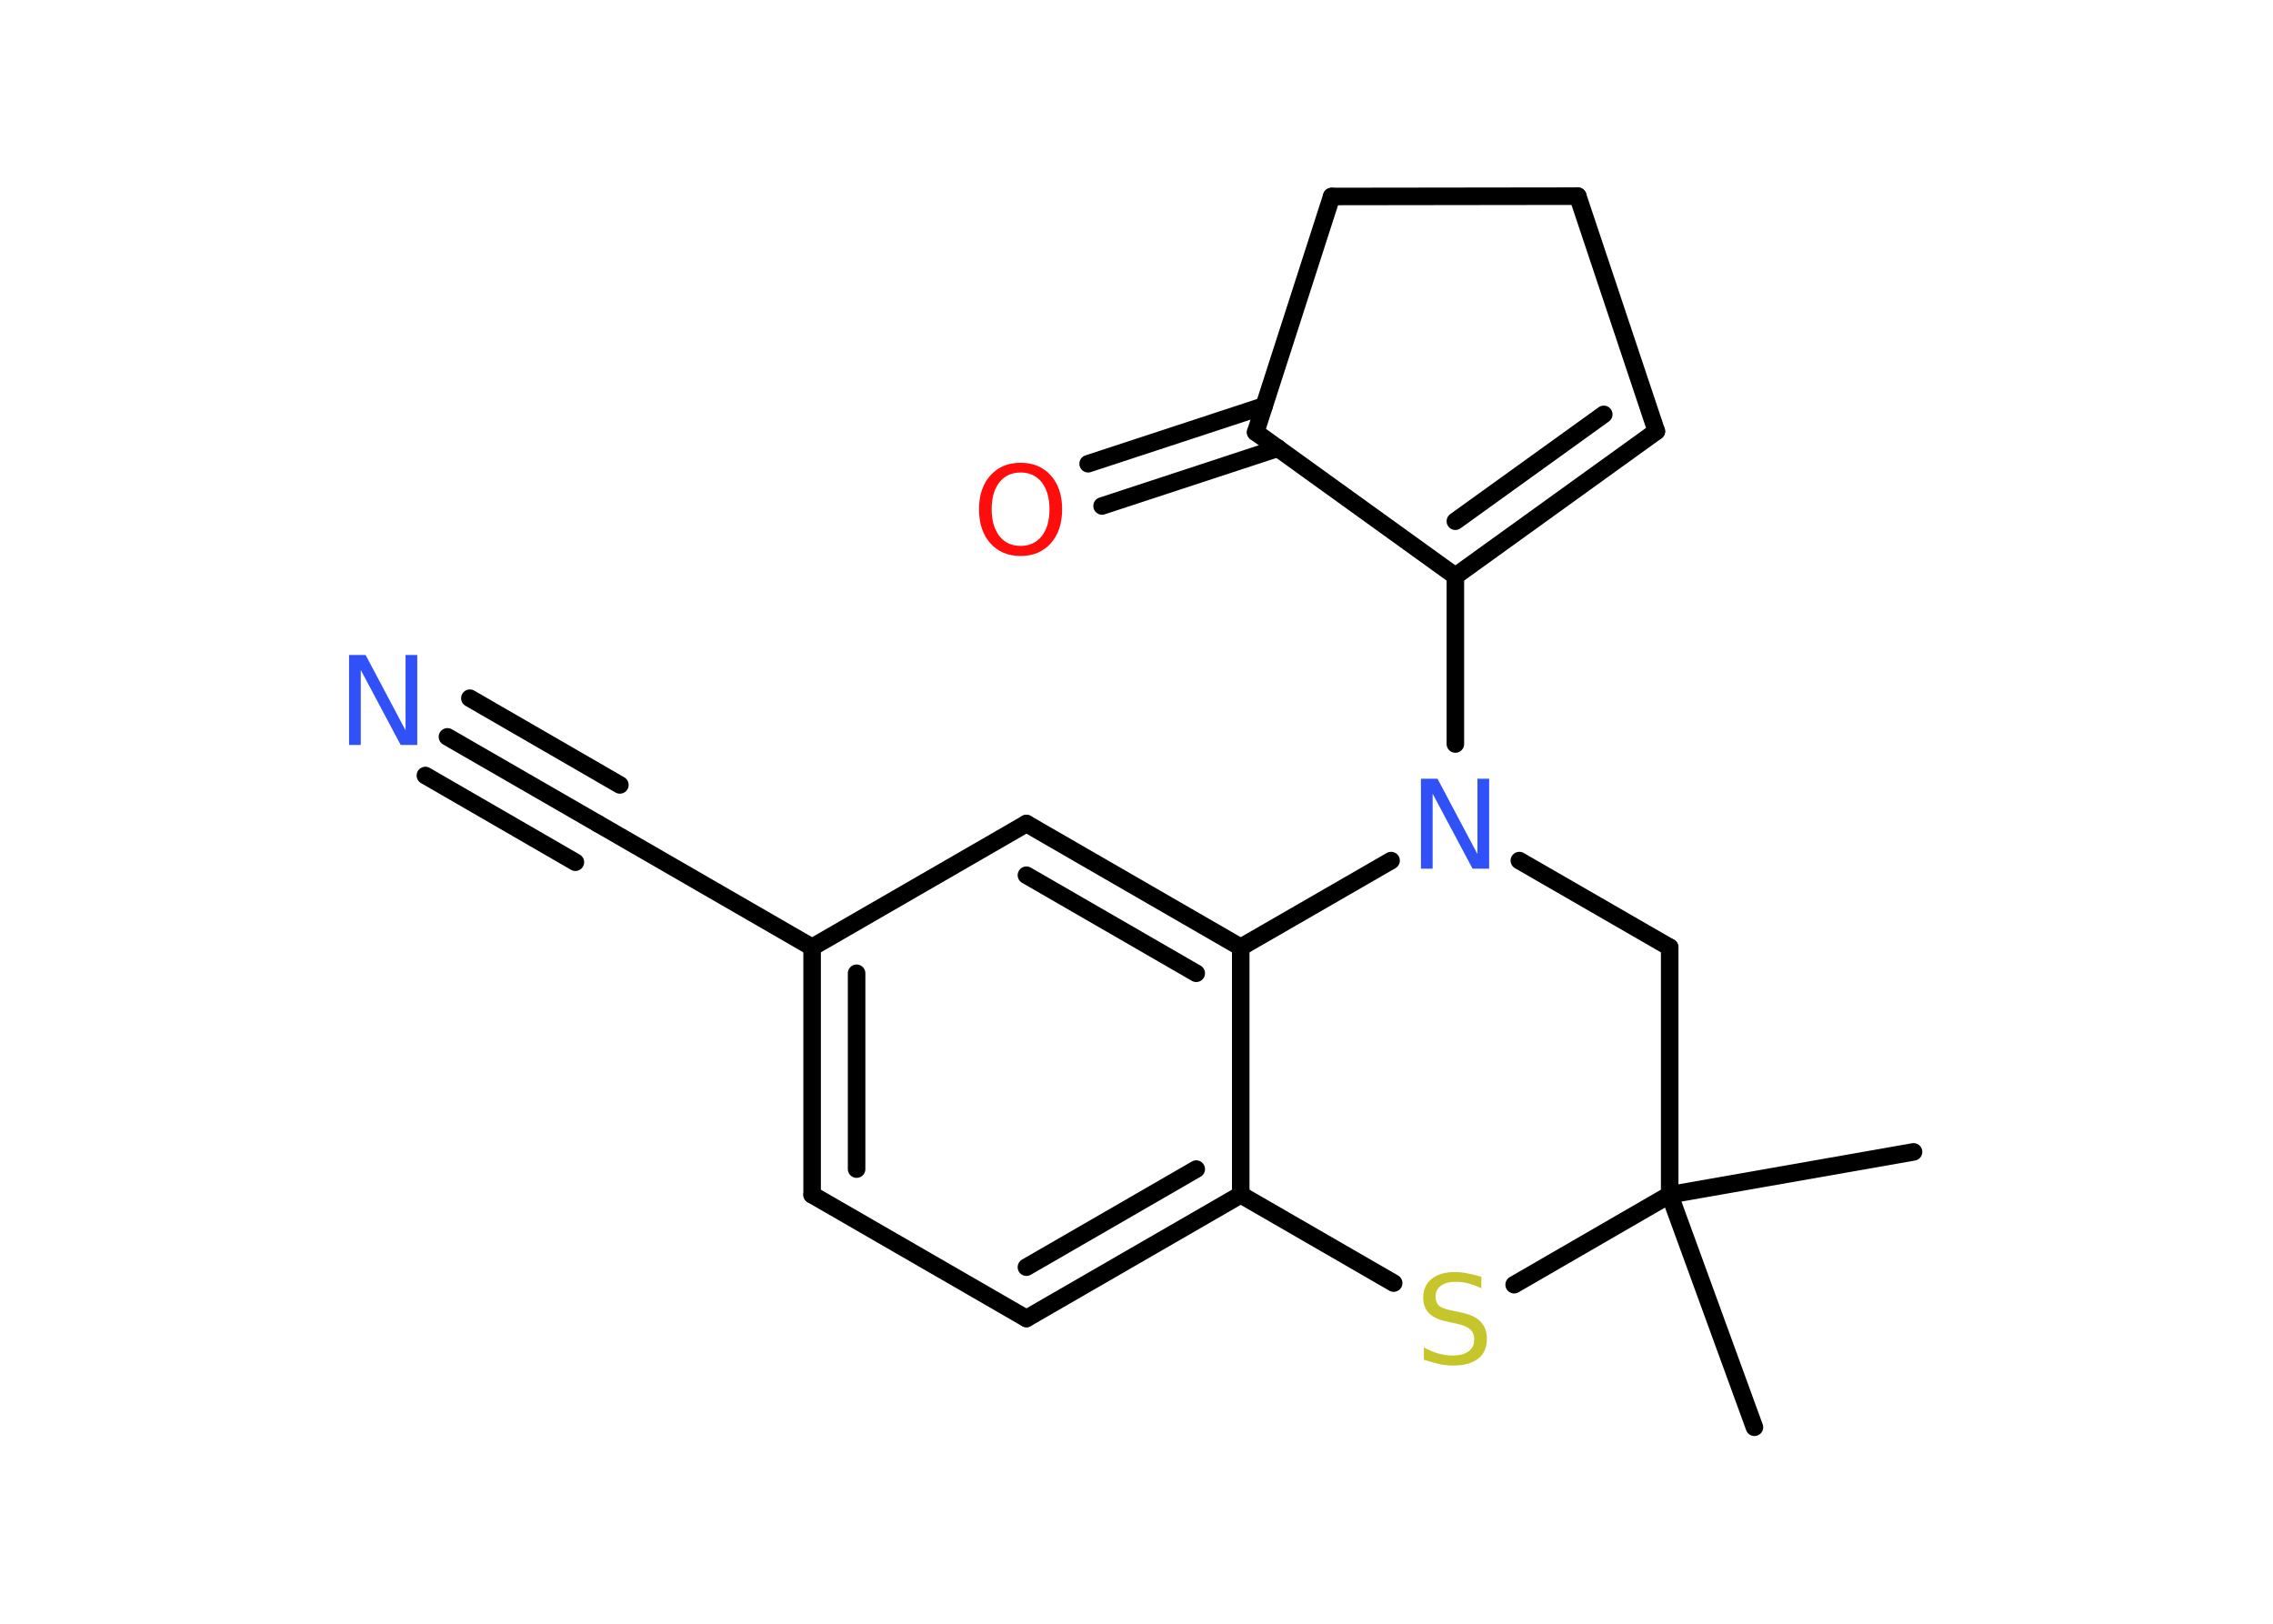 <?xml version='1.0' encoding='UTF-8'?>
<!DOCTYPE svg PUBLIC "-//W3C//DTD SVG 1.1//EN" "http://www.w3.org/Graphics/SVG/1.1/DTD/svg11.dtd">
<svg version='1.2' xmlns='http://www.w3.org/2000/svg' xmlns:xlink='http://www.w3.org/1999/xlink' width='70.0mm' height='50.0mm' viewBox='0 0 70.0 50.0'>
  <desc>Generated by the Chemistry Development Kit (http://github.com/cdk)</desc>
  <g stroke-linecap='round' stroke-linejoin='round' stroke='#000000' stroke-width='.54' fill='#3050F8'>
    <rect x='.0' y='.0' width='70.0' height='50.0' fill='#FFFFFF' stroke='none'/>
    <g id='mol1' class='mol'>
      <line id='mol1bnd1' class='bond' x1='54.03' y1='43.95' x2='51.42' y2='36.79'/>
      <line id='mol1bnd2' class='bond' x1='51.42' y1='36.79' x2='58.93' y2='35.47'/>
      <line id='mol1bnd3' class='bond' x1='51.42' y1='36.79' x2='51.42' y2='29.17'/>
      <line id='mol1bnd4' class='bond' x1='51.42' y1='29.17' x2='46.79' y2='26.5'/>
      <line id='mol1bnd5' class='bond' x1='44.82' y1='22.91' x2='44.82' y2='17.74'/>
      <g id='mol1bnd6' class='bond'>
        <line x1='44.82' y1='17.74' x2='51.01' y2='13.28'/>
        <line x1='44.82' y1='16.05' x2='49.39' y2='12.76'/>
      </g>
      <line id='mol1bnd7' class='bond' x1='51.01' y1='13.28' x2='48.59' y2='6.04'/>
      <line id='mol1bnd8' class='bond' x1='48.59' y1='6.04' x2='41.01' y2='6.05'/>
      <line id='mol1bnd9' class='bond' x1='41.01' y1='6.05' x2='38.67' y2='13.31'/>
      <line id='mol1bnd10' class='bond' x1='44.82' y1='17.74' x2='38.67' y2='13.31'/>
      <g id='mol1bnd11' class='bond'>
        <line x1='39.36' y1='13.8' x2='33.94' y2='15.58'/>
        <line x1='38.93' y1='12.5' x2='33.51' y2='14.28'/>
      </g>
      <line id='mol1bnd12' class='bond' x1='42.84' y1='26.5' x2='38.21' y2='29.17'/>
      <g id='mol1bnd13' class='bond'>
        <line x1='38.21' y1='29.17' x2='31.61' y2='25.36'/>
        <line x1='36.84' y1='29.97' x2='31.61' y2='26.95'/>
      </g>
      <line id='mol1bnd14' class='bond' x1='31.61' y1='25.36' x2='25.01' y2='29.17'/>
      <line id='mol1bnd15' class='bond' x1='25.01' y1='29.17' x2='18.41' y2='25.36'/>
      <g id='mol1bnd16' class='bond'>
        <line x1='18.41' y1='25.36' x2='13.78' y2='22.69'/>
        <line x1='17.72' y1='26.55' x2='13.1' y2='23.88'/>
        <line x1='19.09' y1='24.17' x2='14.47' y2='21.5'/>
      </g>
      <g id='mol1bnd17' class='bond'>
        <line x1='25.01' y1='29.17' x2='25.01' y2='36.79'/>
        <line x1='26.38' y1='29.97' x2='26.38' y2='36.0'/>
      </g>
      <line id='mol1bnd18' class='bond' x1='25.01' y1='36.79' x2='31.61' y2='40.6'/>
      <g id='mol1bnd19' class='bond'>
        <line x1='31.61' y1='40.6' x2='38.21' y2='36.79'/>
        <line x1='31.61' y1='39.02' x2='36.84' y2='36.0'/>
      </g>
      <line id='mol1bnd20' class='bond' x1='38.21' y1='29.17' x2='38.21' y2='36.79'/>
      <line id='mol1bnd21' class='bond' x1='38.21' y1='36.79' x2='42.92' y2='39.51'/>
      <line id='mol1bnd22' class='bond' x1='51.42' y1='36.79' x2='46.63' y2='39.56'/>
      <path id='mol1atm5' class='atom' d='M43.77 23.98h.5l1.23 2.32v-2.32h.36v2.77h-.51l-1.23 -2.31v2.31h-.36v-2.77z' stroke='none'/>
      <path id='mol1atm11' class='atom' d='M31.43 14.55q-.41 .0 -.65 .3q-.24 .3 -.24 .83q.0 .52 .24 .83q.24 .3 .65 .3q.41 .0 .65 -.3q.24 -.3 .24 -.83q.0 -.52 -.24 -.83q-.24 -.3 -.65 -.3zM31.43 14.25q.58 .0 .93 .39q.35 .39 .35 1.04q.0 .66 -.35 1.05q-.35 .39 -.93 .39q-.58 .0 -.93 -.39q-.35 -.39 -.35 -1.05q.0 -.65 .35 -1.04q.35 -.39 .93 -.39z' stroke='none' fill='#FF0D0D'/>
      <path id='mol1atm16' class='atom' d='M10.76 20.17h.5l1.23 2.32v-2.32h.36v2.77h-.51l-1.23 -2.31v2.31h-.36v-2.77z' stroke='none'/>
      <path id='mol1atm20' class='atom' d='M45.62 39.31v.36q-.21 -.1 -.4 -.15q-.19 -.05 -.37 -.05q-.31 .0 -.47 .12q-.17 .12 -.17 .34q.0 .18 .11 .28q.11 .09 .42 .15l.23 .05q.42 .08 .62 .28q.2 .2 .2 .54q.0 .4 -.27 .61q-.27 .21 -.79 .21q-.2 .0 -.42 -.05q-.22 -.05 -.46 -.13v-.38q.23 .13 .45 .19q.22 .06 .43 .06q.32 .0 .5 -.13q.17 -.13 .17 -.36q.0 -.21 -.13 -.32q-.13 -.11 -.41 -.17l-.23 -.05q-.42 -.08 -.61 -.26q-.19 -.18 -.19 -.49q.0 -.37 .26 -.58q.26 -.21 .71 -.21q.19 .0 .39 .04q.2 .04 .41 .1z' stroke='none' fill='#C6C62C'/>
    </g>
  </g>
</svg>
